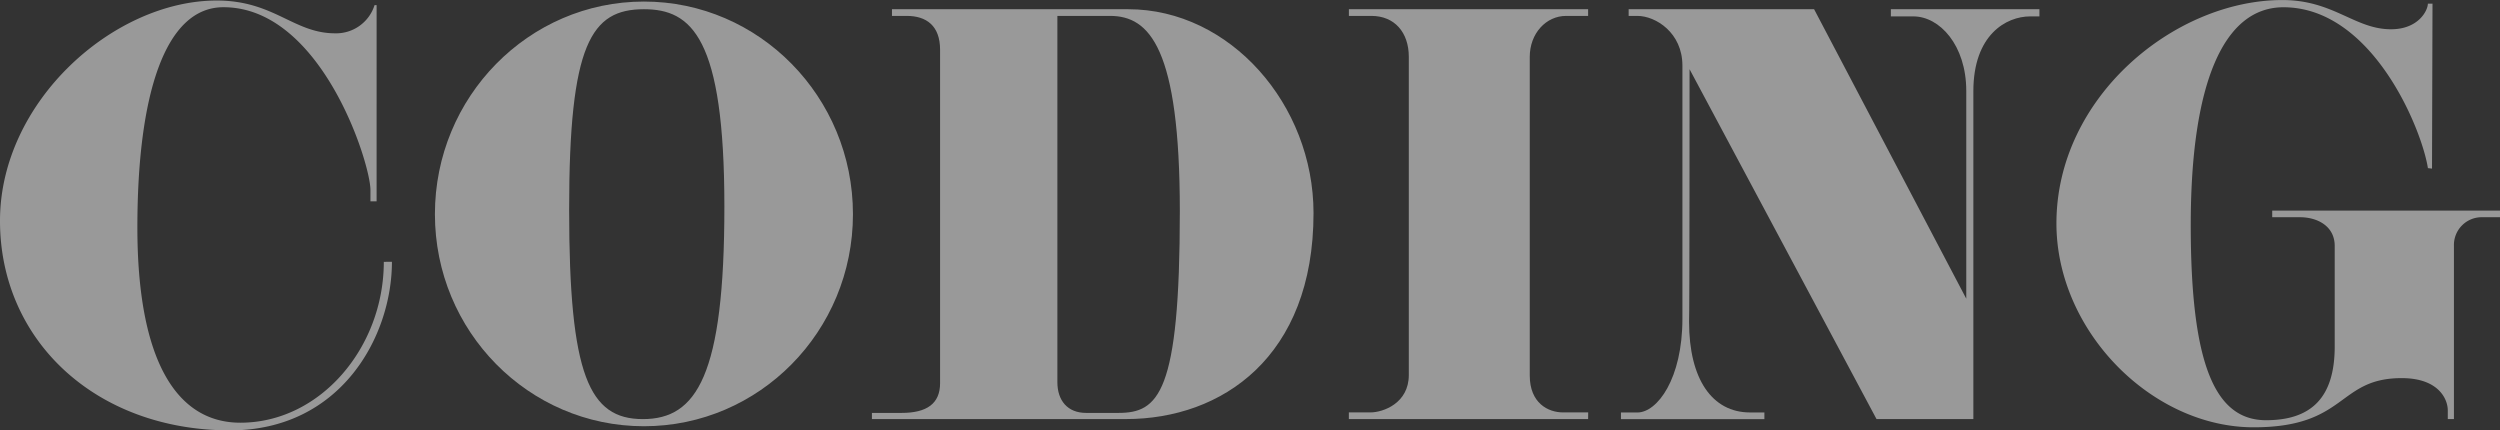 <svg xmlns="http://www.w3.org/2000/svg" viewBox="0 0 610 105"><rect x="0" y="0" width="610" height="105" fill="#333333" stroke="none"/><defs><style>.cls-1{opacity:0.5;}.cls-2{fill:#fff;}</style></defs><title>Asset 1</title><g id="Layer_2" data-name="Layer 2"><g id="Layer_1-2" data-name="Layer 1"><g class="cls-1"><path class="cls-2" d="M95.63,63.88c0,18.25-12.5,41.13-39.5,41.13C23.25,105,0,83,0,53.88S27.75.13,52.88.13c14,0,18.75,8,28.88,8a9.83,9.83,0,0,0,9.63-6.87h.5V49.13h-1.5V46.38c0-6.62-12-44.62-35.87-44.62-14.37,0-21,21.63-21,53.75s9.38,47.63,25.13,47.63c19.5,0,35-18.37,35-39.25Z"/><path class="cls-2" d="M157.12,104c-28.12,0-51-23.12-51-51.75S129,.38,157.12.38s51,23.25,51,51.88S185.25,104,157.12,104Zm0-101.75c-12.87,0-18.25,8.38-18.25,48.88s4.88,51.13,18,51.13,19.88-10.62,19.88-51.87S168.75,2.25,157.12,2.25Z"/><path class="cls-2" d="M274.75,102.25h-62v-1.5H220c6.13,0,9.38-2.25,9.38-7.25V12.13c0-5.87-3.37-8.25-8.12-8.25h-3.62V2.25h57.63C300.12,2.25,320.5,25.5,320.5,52,320.5,87.13,298.12,102.25,274.75,102.25ZM270.87,3.88H258V93.25c0,4.5,2.5,7.5,7,7.5h7.88c9.75,0,15-4.62,15-49.25C287.87,11.75,280.5,3.88,270.87,3.88Z"/><path class="cls-2" d="M387.5,102.25H329.12v-1.62h5.25c3.13,0,9.38-2.25,9.38-9.12V13.88c0-6-3.5-10-9.12-10h-5.5V2.25H387.5V3.88h-5.37c-4.87,0-8.87,4.25-8.87,10V91.63c0,6.75,4.5,9,8.13,9h6.13Z"/><path class="cls-2" d="M497.62,4h-2.25C489.5,4,481.5,8.5,481.5,22.25v80H457.87L412.25,16.88s0,60.5-.12,61.63c0,14,5.63,22.13,14.88,22.13h3.5v1.63h-35v-1.62h4c4.88,0,11-8.25,11-22.87V16c0-8-6.5-12.12-11-12.12h-2.12V2.25h45.25l37.13,70.63V22.13C479.75,11,473.25,4,466.87,4h-5.5V2.25h36.25Z"/><path class="cls-2" d="M610,53h-4.37a6.78,6.78,0,0,0-6.87,7v42.25h-1.5v-2.12c0-2.75-2.25-7.87-11.25-7.87-15.75,0-13.25,12-36.12,12-24.87,0-48.12-23.5-48.12-49.75,0-30.87,28.88-54.5,55.13-54.5,12.5,0,17.63,7.13,26.5,7.13,6.75,0,9-4.62,9-6.25h1.13l-.12,40.25-1-.12c-1.5-9.62-13.62-39.25-35.25-39.25-14.75,0-22.62,18.88-22.62,53.13s6,47.63,18.38,47.63c11.13,0,16.75-5.62,16.75-18V60c0-4.75-4.12-7-8.5-7h-6.75V51.38H610Z"/></g></g></g></svg>